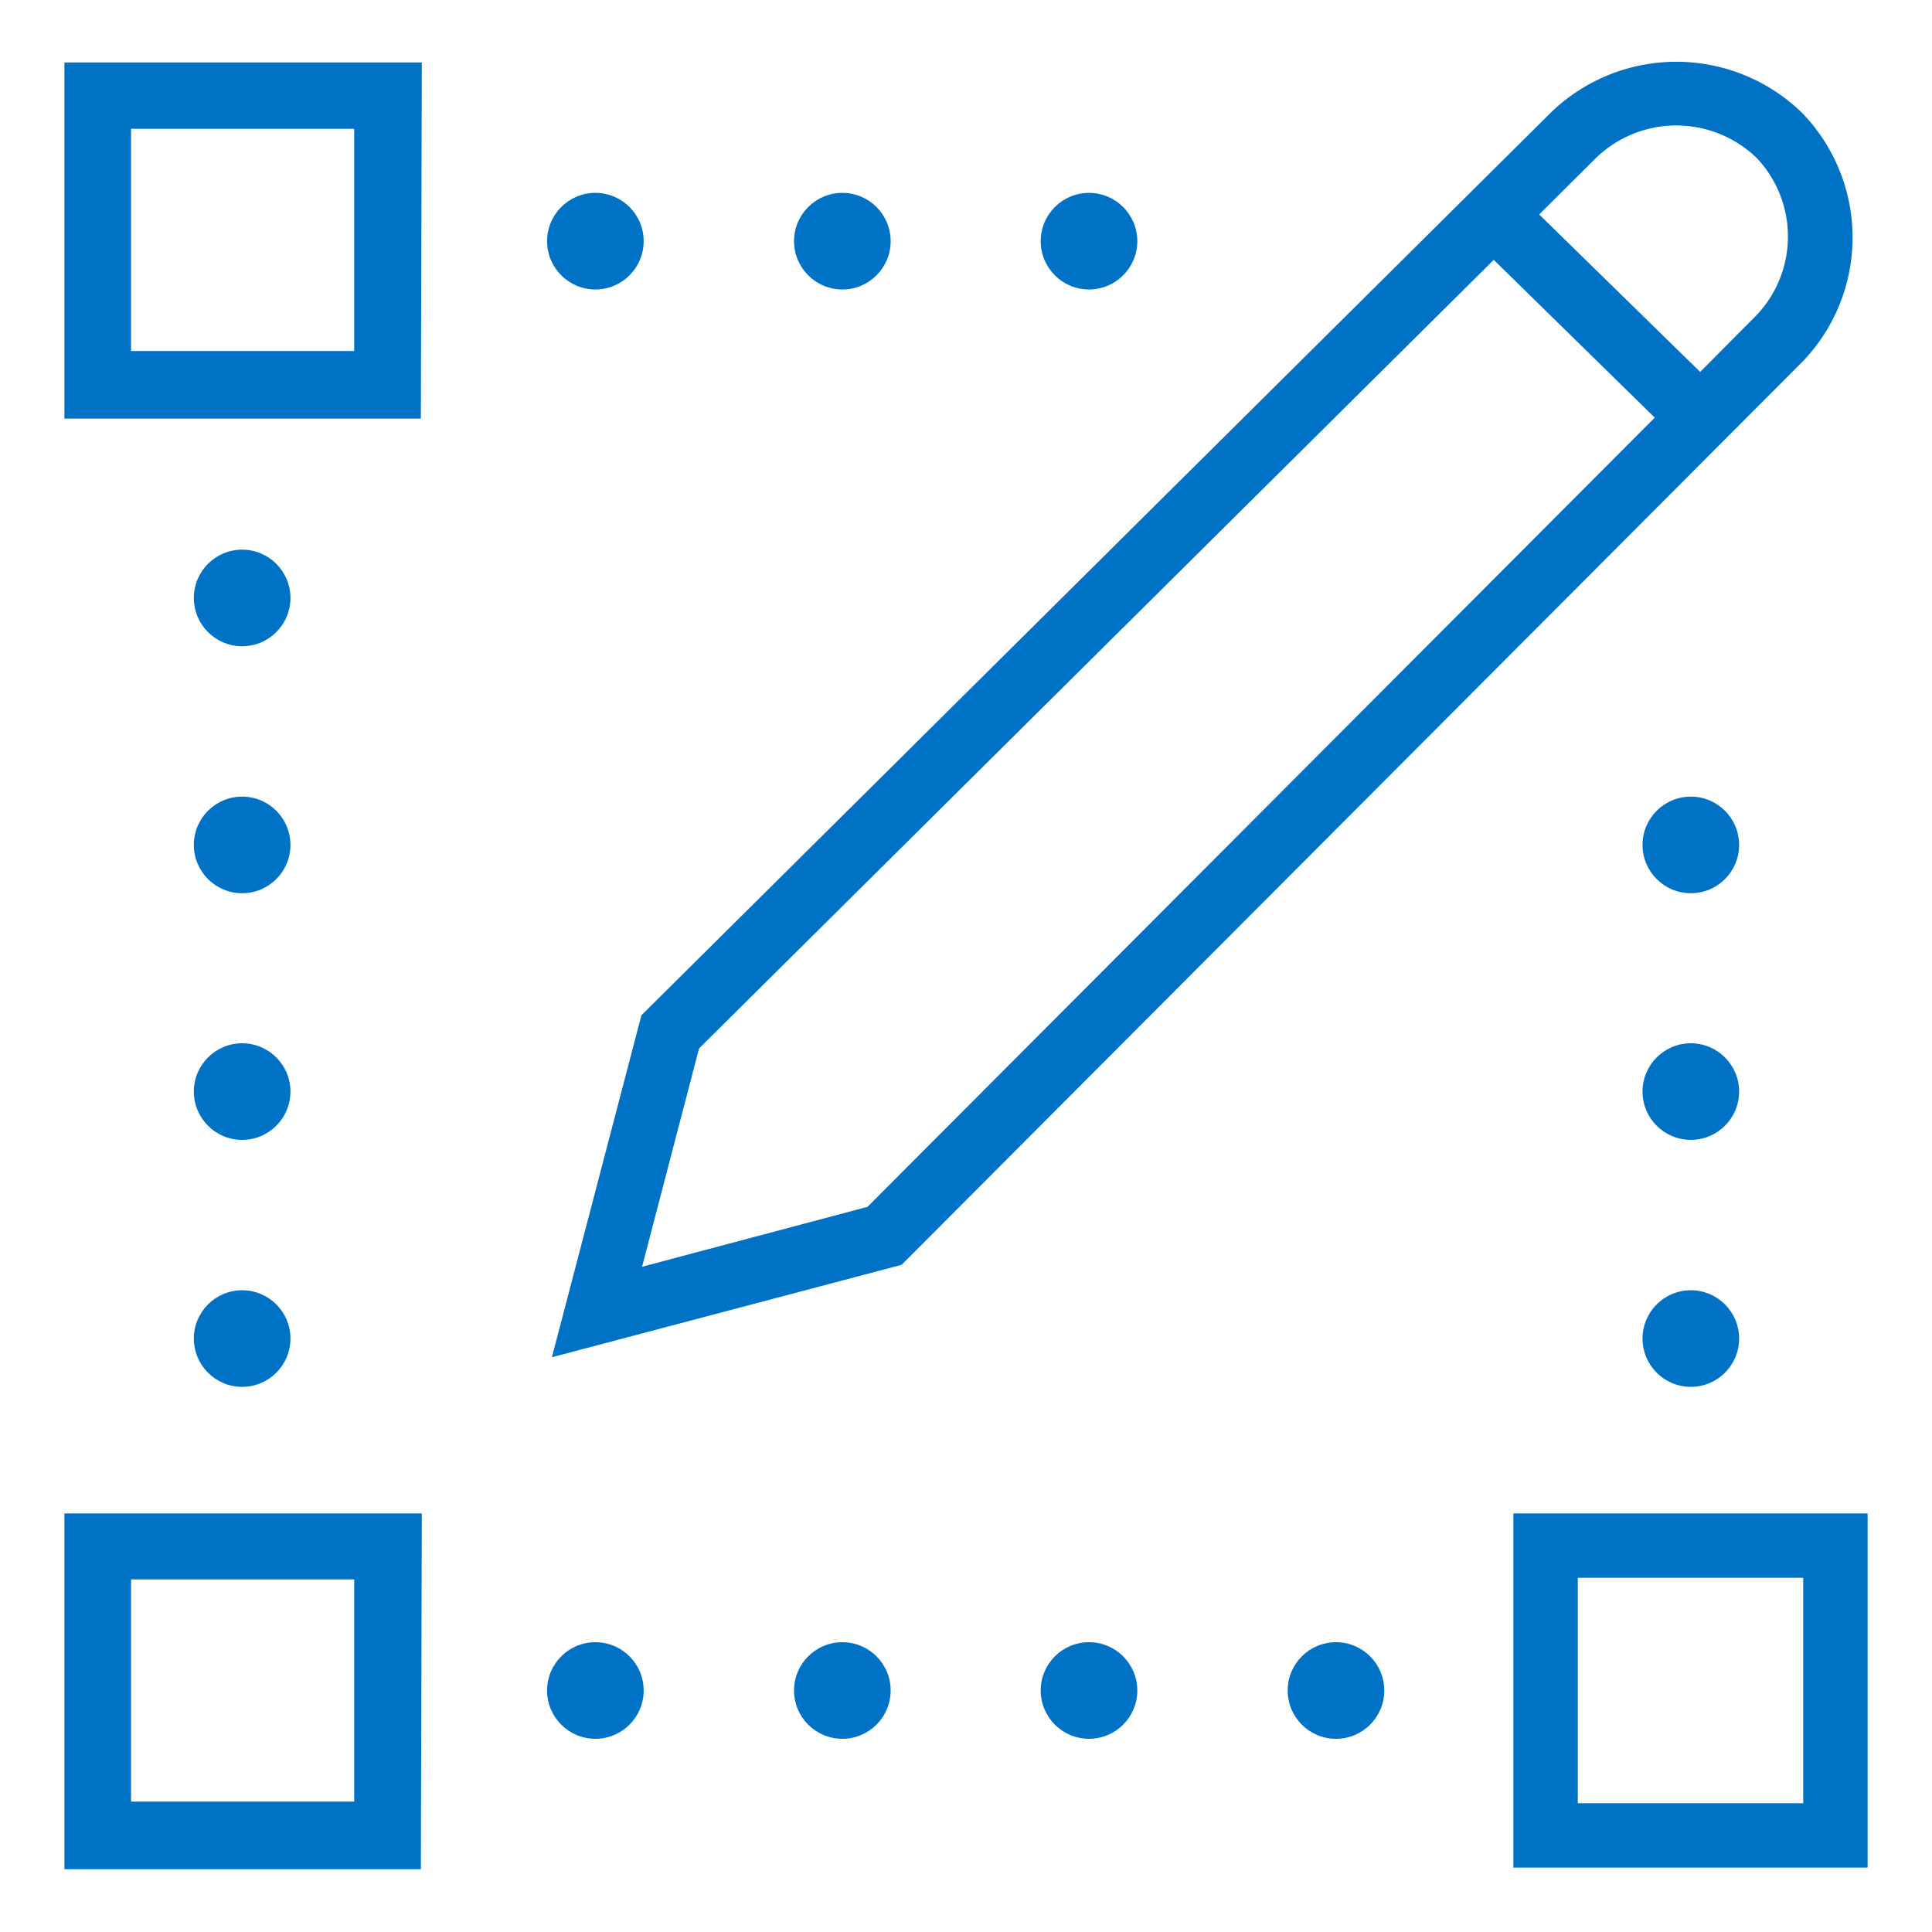 <?xml version="1.0" encoding="UTF-8"?>
<svg id="Layer_1" data-name="Layer 1" xmlns="http://www.w3.org/2000/svg" viewBox="0 0 60 60"><defs><style>.cls-1{fill:#0072c6;}</style></defs><title>build_plan_icons_lines 60PX2</title><path class="cls-1" d="M13.07,13H2V1.94h11.1Zm-9-2.1H11V4H4.07Z"/><path class="cls-1" d="M13.07,58.05H2V47h11.1Zm-9-2.1H11v-6.9H4.07Z"/><path class="cls-1" d="M58,58H47V47H58Zm-9-2h7V49H49Z"/><circle class="cls-1" cx="41.49" cy="52.5" r="1.5"/><circle class="cls-1" cx="33.82" cy="52.5" r="1.5"/><circle class="cls-1" cx="26.16" cy="52.5" r="1.5"/><circle class="cls-1" cx="18.49" cy="52.5" r="1.5"/><circle class="cls-1" cx="33.82" cy="7.49" r="1.5"/><circle class="cls-1" cx="26.16" cy="7.49" r="1.5"/><circle class="cls-1" cx="18.49" cy="7.49" r="1.5"/><path class="cls-1" d="M55.94,3.48a5.6,5.6,0,0,0-7.76,0L19.92,31.53,17.14,42.15,28,39.28,56,11.21A5.56,5.56,0,0,0,55.94,3.48Zm-29,34-7,1.86,1.77-6.78L46.39,8.07l5,4.9ZM54.53,9.81,52.8,11.55l-5-4.89,1.76-1.75a3.59,3.59,0,0,1,5,0A3.55,3.55,0,0,1,54.53,9.81Z"/><circle class="cls-1" cx="7.52" cy="41.57" r="1.5"/><circle class="cls-1" cx="7.52" cy="33.9" r="1.5"/><circle class="cls-1" cx="7.52" cy="26.24" r="1.5"/><circle class="cls-1" cx="7.52" cy="18.57" r="1.5"/><circle class="cls-1" cx="52.51" cy="41.57" r="1.5"/><circle class="cls-1" cx="52.51" cy="33.9" r="1.5"/><circle class="cls-1" cx="52.51" cy="26.24" r="1.5"/></svg>